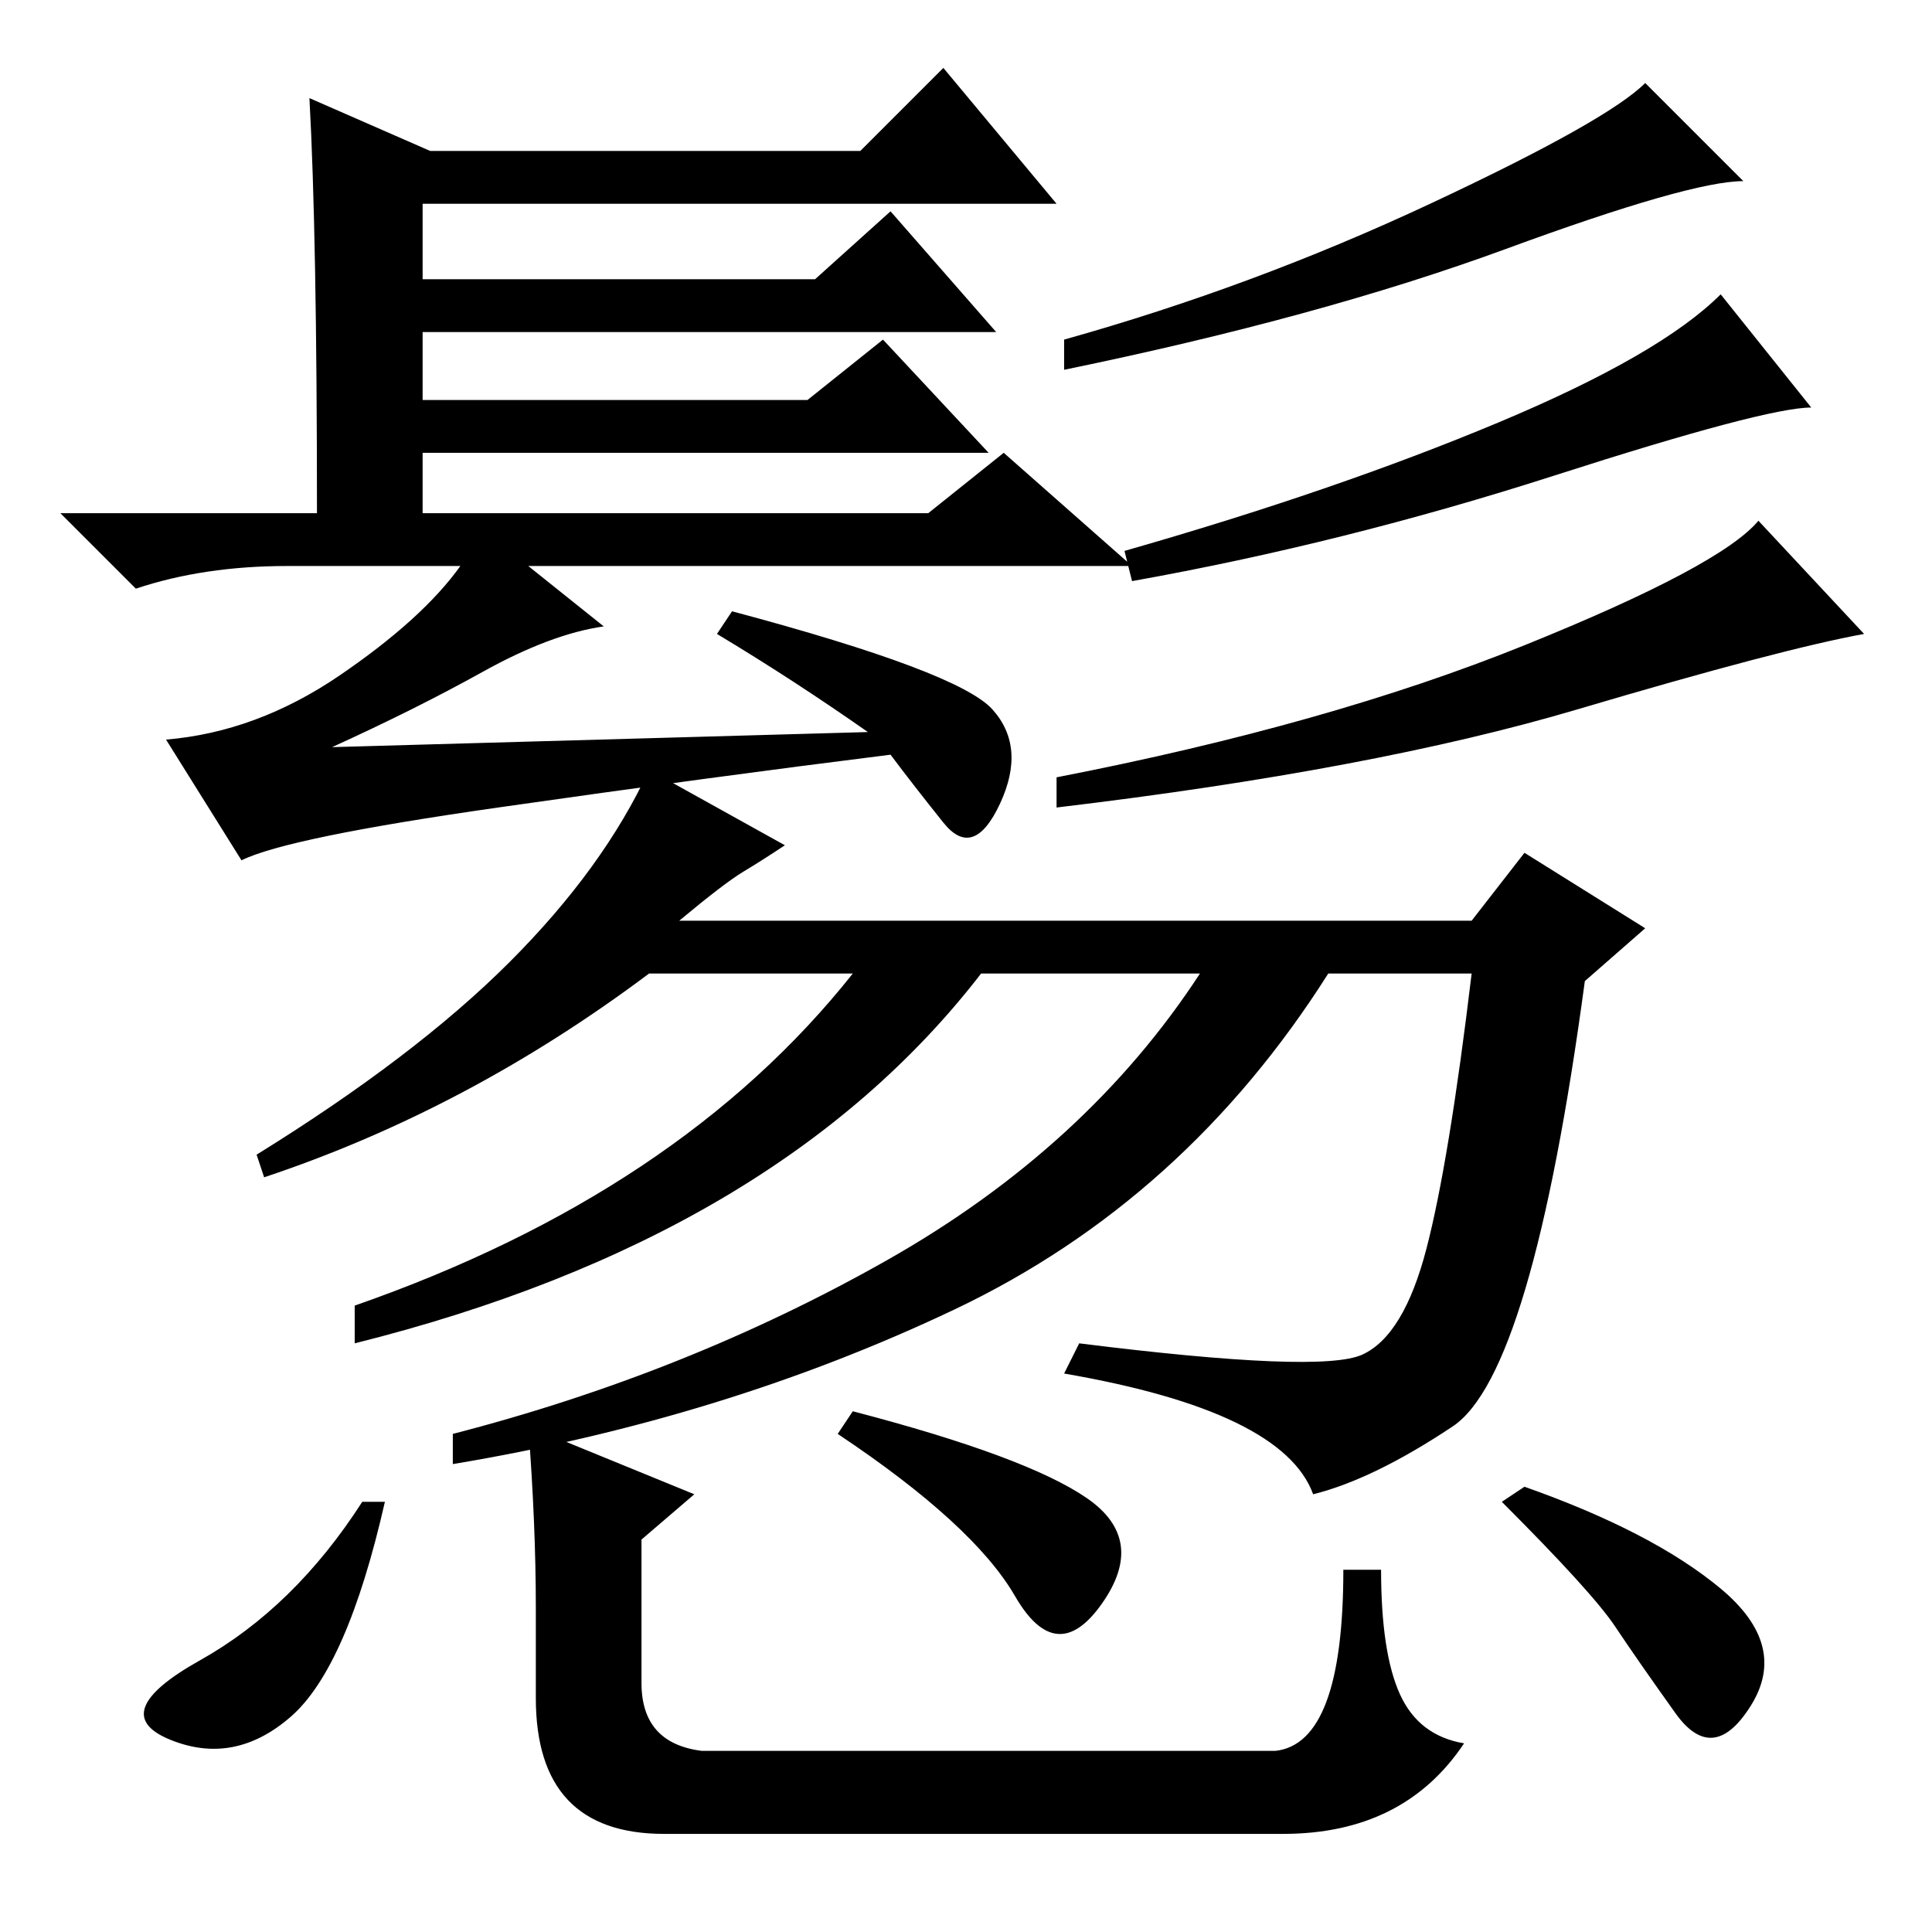 <?xml version="1.0" standalone="no"?>
<!DOCTYPE svg PUBLIC "-//W3C//DTD SVG 1.1//EN" "http://www.w3.org/Graphics/SVG/1.1/DTD/svg11.dtd" >
<svg xmlns="http://www.w3.org/2000/svg" xmlns:xlink="http://www.w3.org/1999/xlink" version="1.1" viewBox="0 -36 256 256">
  <g transform="matrix(1 0 0 -1 0 220)">
   <path fill="currentColor"
d="M41 243l16 -7h57l11 11l15 -18h-84v-10h52l10 9l14 -16h-76v-9h51l10 8l14 -15h-75v-8h67l10 8l17 -15h-80l10 -8q-7 -1 -16 -6t-20 -10l71 2q-10 7 -20 13l2 3q30 -8 34.5 -13t1 -12.5t-7.5 -2.5t-7 9q-24 -3 -52 -7t-34 -7l-10 16q12 1 23 8.5t16 14.5h-23
q-11 0 -20 -3l-10 10h34q0 37 -1 55zM231 232q-7 0 -31.5 -9t-58.5 -16v4q25 7 48.5 18t28.5 16zM240 202q-6 0 -34 -9t-56 -14l-1 4q28 8 49.5 17t29.5 17zM247 172q-11 -2 -38 -10t-69 -13v4q36 7 62 17.5t31 16.5zM38.5 28.5q-7.5 -6.5 -16 -3t4 10.5t21.5 21h3
q-5 -22 -12.5 -28.5zM92 58l-7 -6v-19q0 -8 8 -9h76q9 1 9 24h5q0 -11 2.5 -16.5t8.5 -6.5q-8 -12 -24 -12h-82q-17 0 -17 18v12q0 11 -1 24zM144 57.5q8 -5.5 2 -14t-11.5 1t-23.5 21.5l2 3q23 -6 31 -11.5zM228 45.5q9 -7.5 4 -15.5t-10 -1t-8 11.5t-15 16.5l3 2
q17 -6 26 -13.5zM104 144q-3 -2 -5.5 -3.5t-8.5 -6.5h105l7 9l16 -10l-8 -7q-7 -52 -17.5 -59t-18.5 -9q-4 11 -33 16l2 4q32 -4 37.5 -1.5t8.5 14t6 36.5h-19q-19 -30 -49.5 -44.5t-66.5 -20.5v4q31 8 57.5 23t41.5 38h-29q-27 -35 -83 -49v5q43 15 66 44h-27
q-24 -18 -51 -27l-1 3q21 13 33.5 25.5t18.5 25.5z" />
  </g>

</svg>
